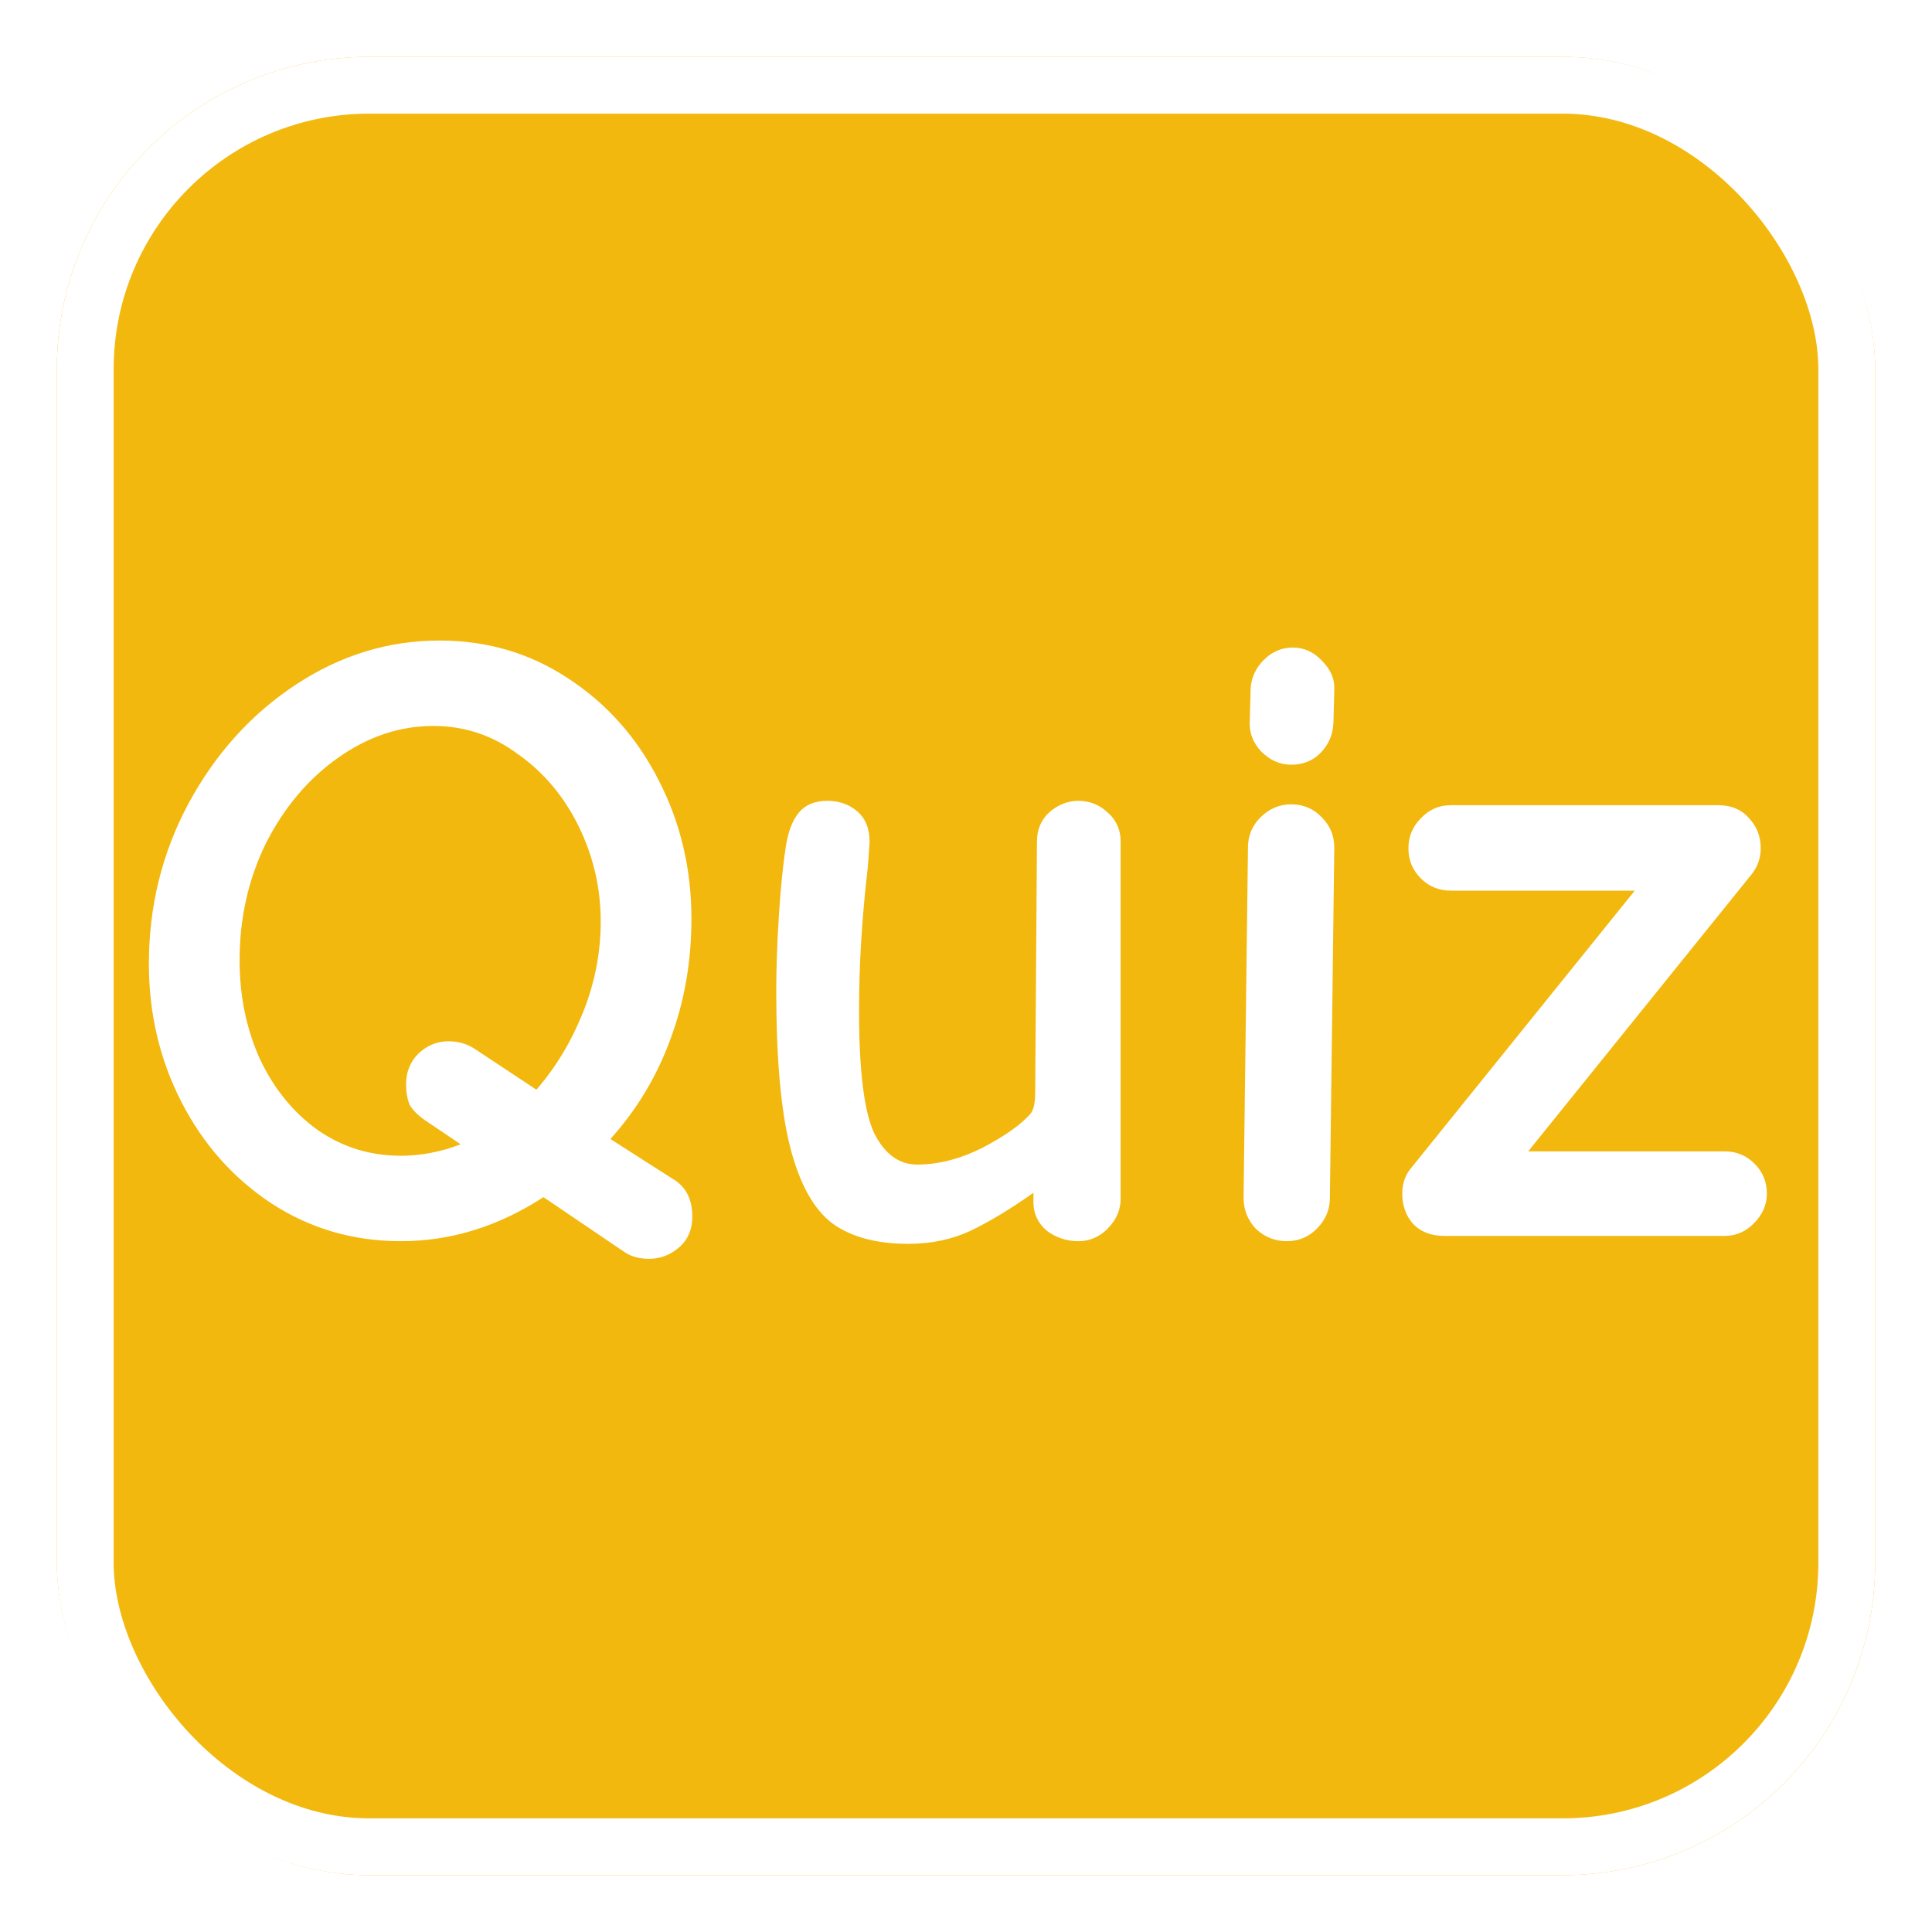 <svg width="136" height="136" viewBox="0 0 136 136" fill="none" xmlns="http://www.w3.org/2000/svg">
<g filter="url(#filter0_d_1_2)">
<g clip-path="url(#clip0_1_2)">
<rect x="4" width="128" height="128" rx="22" fill="#F2B80E"/>
<path d="M45.696 84.612C45.035 84.612 44.477 84.467 44.022 84.178L38.256 80.272C35.073 82.339 31.725 83.372 28.212 83.372C24.864 83.372 21.826 82.483 19.098 80.706C16.411 78.929 14.303 76.552 12.774 73.576C11.245 70.6 10.48 67.355 10.48 63.842C10.48 59.791 11.41 56.03 13.27 52.558C15.171 49.045 17.693 46.255 20.834 44.188C23.975 42.121 27.344 41.088 30.94 41.088C34.288 41.088 37.305 41.977 39.992 43.754C42.72 45.531 44.849 47.929 46.378 50.946C47.907 53.922 48.672 57.167 48.672 60.68C48.672 63.697 48.176 66.529 47.184 69.174C46.233 71.778 44.828 74.113 42.968 76.18L47.432 79.032C48.3 79.569 48.734 80.437 48.734 81.636C48.734 82.545 48.424 83.269 47.804 83.806C47.184 84.343 46.481 84.612 45.696 84.612ZM28.212 77.358C29.617 77.358 31.023 77.089 32.428 76.552L29.948 74.878C29.411 74.506 29.039 74.134 28.832 73.762C28.667 73.349 28.584 72.873 28.584 72.336C28.584 71.468 28.873 70.745 29.452 70.166C30.072 69.587 30.775 69.298 31.56 69.298C32.304 69.298 32.965 69.505 33.544 69.918L37.76 72.708C39.124 71.137 40.219 69.319 41.046 67.252C41.873 65.185 42.286 63.057 42.286 60.866C42.286 58.51 41.769 56.278 40.736 54.17C39.703 52.062 38.277 50.367 36.458 49.086C34.681 47.763 32.697 47.102 30.506 47.102C28.15 47.102 25.918 47.846 23.81 49.334C21.702 50.822 20.007 52.827 18.726 55.348C17.486 57.869 16.866 60.618 16.866 63.594C16.866 66.115 17.341 68.43 18.292 70.538C19.284 72.646 20.648 74.32 22.384 75.56C24.12 76.759 26.063 77.358 28.212 77.358ZM63.943 83.558C61.711 83.558 59.934 83.083 58.611 82.132C57.289 81.14 56.297 79.363 55.635 76.8C54.974 74.237 54.643 70.559 54.643 65.764C54.643 64.152 54.705 62.375 54.829 60.432C54.953 58.489 55.119 56.857 55.325 55.534C55.491 54.501 55.801 53.715 56.255 53.178C56.71 52.641 57.371 52.372 58.239 52.372C59.066 52.372 59.769 52.62 60.347 53.116C60.926 53.612 61.215 54.335 61.215 55.286L61.091 57.022C60.678 60.535 60.471 63.904 60.471 67.128C60.471 71.344 60.823 74.217 61.525 75.746C62.269 77.234 63.282 77.978 64.563 77.978C66.051 77.978 67.581 77.585 69.151 76.8C70.722 75.973 71.838 75.188 72.499 74.444C72.747 74.196 72.871 73.679 72.871 72.894L72.995 55.224C72.995 54.397 73.285 53.715 73.863 53.178C74.483 52.641 75.165 52.372 75.909 52.372C76.695 52.372 77.377 52.641 77.955 53.178C78.575 53.715 78.885 54.397 78.885 55.224V80.396C78.885 81.181 78.575 81.884 77.955 82.504C77.377 83.083 76.695 83.372 75.909 83.372C75.083 83.372 74.339 83.124 73.677 82.628C73.057 82.091 72.747 81.429 72.747 80.644V79.962C71.177 81.078 69.709 81.967 68.345 82.628C67.023 83.248 65.555 83.558 63.943 83.558ZM90.887 49.83C90.102 49.83 89.399 49.52 88.779 48.9C88.201 48.28 87.932 47.577 87.973 46.792L88.035 44.498C88.077 43.713 88.387 43.031 88.965 42.452C89.544 41.873 90.226 41.584 91.011 41.584C91.797 41.584 92.479 41.894 93.057 42.514C93.677 43.134 93.967 43.816 93.925 44.56L93.863 46.916C93.822 47.743 93.512 48.445 92.933 49.024C92.396 49.561 91.714 49.83 90.887 49.83ZM90.577 83.372C89.751 83.372 89.027 83.083 88.407 82.504C87.829 81.884 87.539 81.161 87.539 80.334L87.849 55.658C87.849 54.831 88.139 54.129 88.717 53.55C89.337 52.93 90.061 52.62 90.887 52.62C91.755 52.62 92.479 52.93 93.057 53.55C93.636 54.129 93.925 54.831 93.925 55.658L93.615 80.334C93.615 81.161 93.305 81.884 92.685 82.504C92.107 83.083 91.404 83.372 90.577 83.372ZM101.685 83C100.735 83 99.991 82.711 99.453 82.132C98.957 81.553 98.709 80.851 98.709 80.024C98.709 79.321 98.916 78.722 99.329 78.226L115.077 58.696H102.119C101.293 58.696 100.59 58.407 100.011 57.828C99.433 57.249 99.143 56.547 99.143 55.72C99.143 54.893 99.433 54.191 100.011 53.612C100.59 52.992 101.293 52.682 102.119 52.682H120.967C121.877 52.682 122.6 52.992 123.137 53.612C123.675 54.191 123.943 54.893 123.943 55.72C123.943 56.381 123.737 56.981 123.323 57.518L107.575 77.048H121.401C122.228 77.048 122.931 77.337 123.509 77.916C124.088 78.495 124.377 79.197 124.377 80.024C124.377 80.809 124.067 81.512 123.447 82.132C122.869 82.711 122.187 83 121.401 83H101.685Z" fill="white"/>
</g>
<rect x="6" y="2" width="124" height="124" rx="20" stroke="white" stroke-width="4"/>
</g>
<defs>
<filter id="filter0_d_1_2" x="0" y="0" width="136" height="136" filterUnits="userSpaceOnUse" color-interpolation-filters="sRGB">
<feFlood flood-opacity="0" result="BackgroundImageFix"/>
<feColorMatrix in="SourceAlpha" type="matrix" values="0 0 0 0 0 0 0 0 0 0 0 0 0 0 0 0 0 0 127 0" result="hardAlpha"/>
<feOffset dy="4"/>
<feGaussianBlur stdDeviation="2"/>
<feComposite in2="hardAlpha" operator="out"/>
<feColorMatrix type="matrix" values="0 0 0 0 0 0 0 0 0 0 0 0 0 0 0 0 0 0 0.25 0"/>
<feBlend mode="normal" in2="BackgroundImageFix" result="effect1_dropShadow_1_2"/>
<feBlend mode="normal" in="SourceGraphic" in2="effect1_dropShadow_1_2" result="shape"/>
</filter>
<clipPath id="clip0_1_2">
<rect x="4" width="128" height="128" rx="22" fill="white"/>
</clipPath>
</defs>
</svg>
